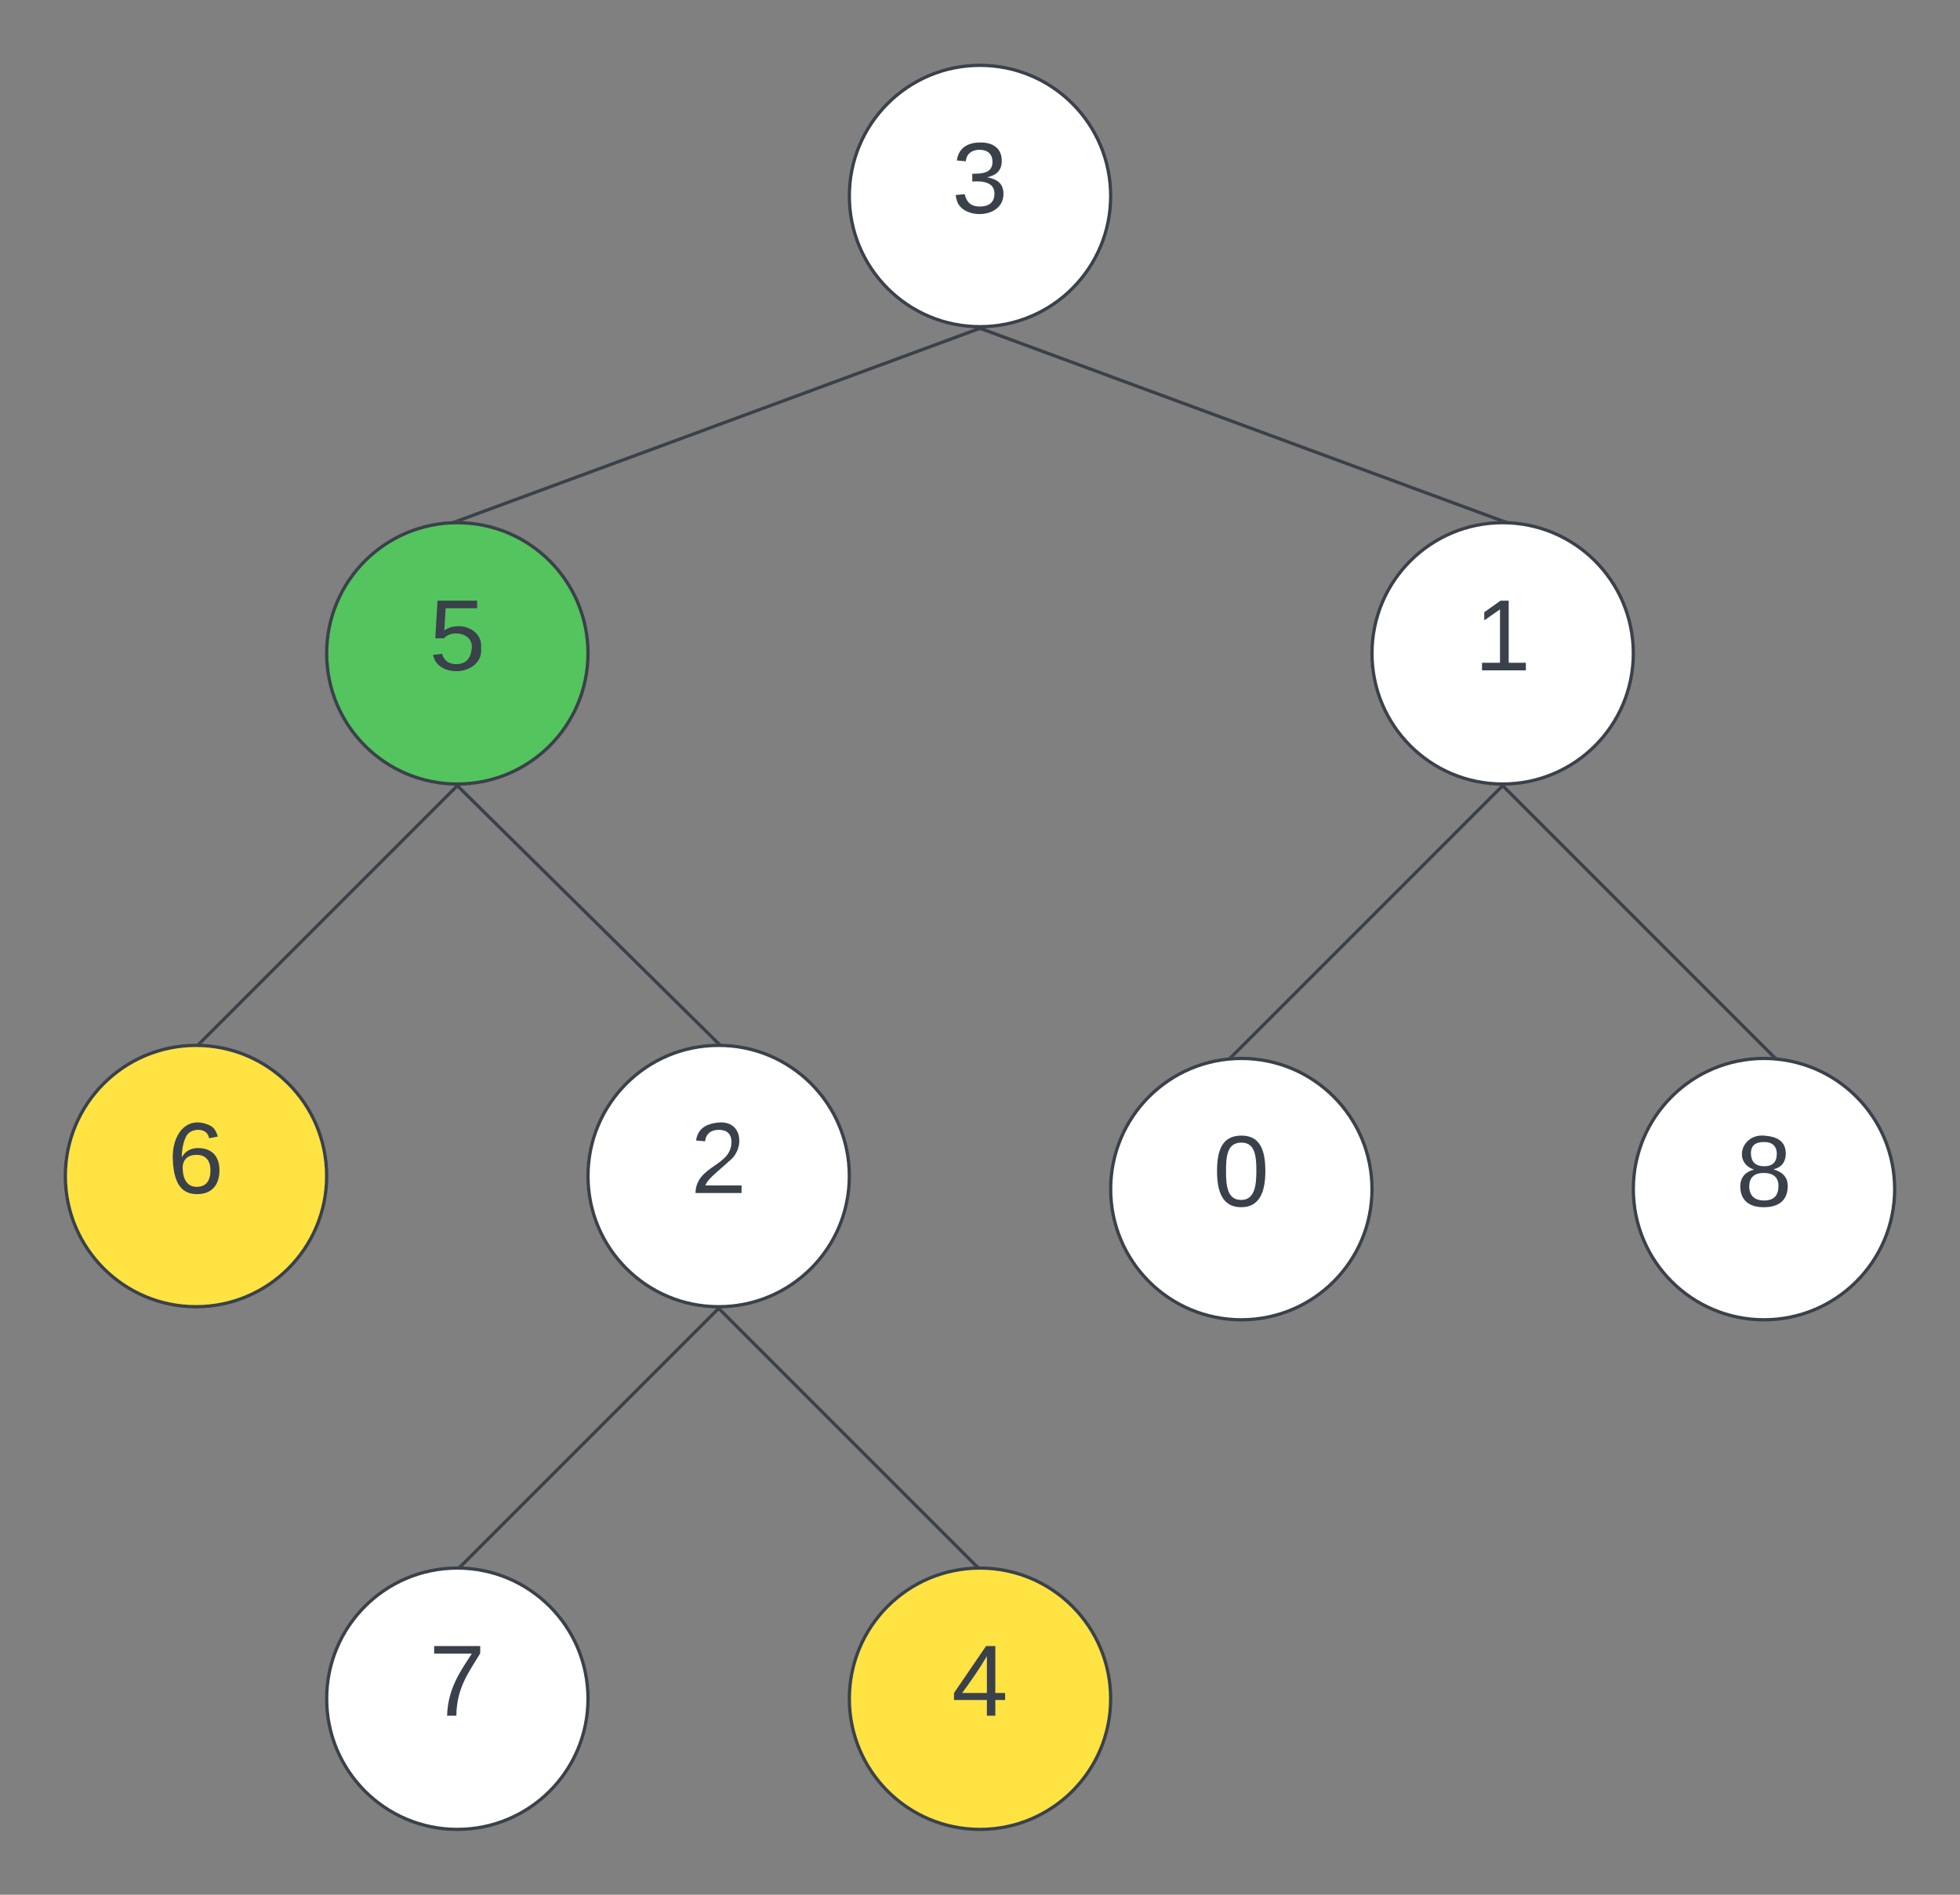 <svg xmlns="http://www.w3.org/2000/svg" xmlns:xlink="http://www.w3.org/1999/xlink" xmlns:lucid="lucid" width="600" height="580"><rect width="100%" height="100%" fill="#808080" stroke="none"/><g transform="translate(-380 -240)" lucid:page-tab-id="0_0"><path d="M720 300c0 22.1-17.9 40-40 40s-40-17.9-40-40 17.9-40 40-40 40 17.9 40 40z" stroke="#3a414a" fill="#fff"/><use xlink:href="#a" transform="matrix(1,0,0,1,645,265) translate(26.358 40.201)"/><path d="M560 440c0 22.1-17.9 40-40 40s-40-17.9-40-40 17.9-40 40-40 40 17.9 40 40z" stroke="#3a414a" fill="#54c45e"/><use xlink:href="#b" transform="matrix(1,0,0,1,485,405) translate(26.358 40.201)"/><path d="M880 440c0 22.1-17.9 40-40 40s-40-17.9-40-40 17.9-40 40-40 40 17.9 40 40z" stroke="#3a414a" fill="#fff"/><use xlink:href="#c" transform="matrix(1,0,0,1,805,405) translate(26.358 40.201)"/><path d="M480 600c0 22.1-17.9 40-40 40s-40-17.9-40-40 17.9-40 40-40 40 17.9 40 40z" stroke="#3a414a" fill="#ffe342"/><use xlink:href="#d" transform="matrix(1,0,0,1,405,565) translate(26.358 40.201)"/><path d="M640 600c0 22.1-17.9 40-40 40s-40-17.9-40-40 17.9-40 40-40 40 17.9 40 40z" stroke="#3a414a" fill="#fff"/><use xlink:href="#e" transform="matrix(1,0,0,1,565,565) translate(26.358 40.201)"/><path d="M800 604c0 22.1-17.9 40-40 40s-40-17.9-40-40 17.9-40 40-40 40 17.9 40 40z" stroke="#3a414a" fill="#fff"/><use xlink:href="#f" transform="matrix(1,0,0,1,725,569) translate(26.358 40.201)"/><path d="M960 604c0 22.1-17.9 40-40 40s-40-17.9-40-40 17.9-40 40-40 40 17.9 40 40z" stroke="#3a414a" fill="#fff"/><use xlink:href="#g" transform="matrix(1,0,0,1,885,569) translate(26.358 40.201)"/><path d="M679.53 340.67l-159.06 58.66" stroke="#3a414a" fill="none"/><path d="M679.7 341.15l-.26-.68.55.03 1.6-.06zM520.56 399.53l-.55-.03-1.6.06 1.9-.7z" stroke="#3a414a" stroke-width=".05" fill="#3a414a"/><path d="M680.47 340.67l159.06 58.66" stroke="#3a414a" fill="none"/><path d="M680 340.5l.55-.02-.24.67-2.04-.76zM841.74 399.6l-1.73-.1-.55.02.24-.67z" stroke="#3a414a" stroke-width=".05" fill="#3a414a"/><path d="M519.65 480.85L441.3 559.2" stroke="#3a414a" fill="none"/><path d="M520 480.5l.73-.03-.74.75-.72-.7.05-.06zM441.66 559.55l-.05.05-1.32-.08.67-.68z" stroke="#3a414a" stroke-width=".05" fill="#3a414a"/><path d="M520.36 480.85l79.28 78.3" stroke="#3a414a" fill="none"/><path d="M520 480.5l.7-.02.02.02-.7.72-.78-.77zM600.76 559.55l-.75-.05-.7.02-.02-.02.7-.72z" stroke="#3a414a" stroke-width=".05" fill="#3a414a"/><path d="M839.65 480.85l-82.43 82.43" stroke="#3a414a" fill="none"/><path d="M840 480.5l.73-.03-.74.75-.72-.7.05-.06zM757.55 563.6h-.46l-1.05.14.83-.82z" stroke="#3a414a" stroke-width=".05" fill="#3a414a"/><path d="M840.35 480.85l82.5 82.5" stroke="#3a414a" fill="none"/><path d="M840 480.5l.68-.02.04.03-.7.72-.77-.77zM923.95 563.75l-1.43-.1.67-.67z" stroke="#3a414a" stroke-width=".05" fill="#3a414a"/><path d="M560 760c0 22.1-17.9 40-40 40s-40-17.9-40-40 17.9-40 40-40 40 17.9 40 40z" stroke="#3a414a" fill="#fff"/><use xlink:href="#h" transform="matrix(1,0,0,1,485,725) translate(26.358 40.201)"/><path d="M720 760c0 22.1-17.9 40-40 40s-40-17.9-40-40 17.9-40 40-40 40 17.9 40 40z" stroke="#3a414a" fill="#ffe342"/><use xlink:href="#i" transform="matrix(1,0,0,1,645,725) translate(26.358 40.201)"/><path d="M600.35 640.85l78.33 78.33" stroke="#3a414a" fill="none"/><path d="M600 640.5l.68-.02.04.03-.7.72-.77-.77zM679.72 719.5l-1.37.06-.03-.04.7-.7z" stroke="#3a414a" stroke-width=".05" fill="#3a414a"/><path d="M599.65 640.85L521.3 719.2" stroke="#3a414a" fill="none"/><path d="M600 640.5l.73-.03-.74.75-.72-.7.05-.06zM521.66 719.55l-.05.05-1.32-.08.67-.68z" stroke="#3a414a" stroke-width=".05" fill="#3a414a"/><defs><path fill="#3a414a" d="M126-127c33 6 58 20 58 59 0 88-139 92-164 29-3-8-5-16-6-25l32-3c6 27 21 44 54 44 32 0 52-15 52-46 0-38-36-46-79-43v-28c39 1 72-4 72-42 0-27-17-43-46-43-28 0-47 15-49 41l-32-3c6-42 35-63 81-64 48-1 79 21 79 65 0 36-21 52-52 59" id="j"/><use transform="matrix(0.086,0,0,0.086,0,0)" xlink:href="#j" id="a"/><path fill="#3a414a" d="M54-142c48-35 137-8 131 61C196 18 31 33 14-55l32-4c7 23 22 37 52 37 35-1 51-22 54-58 4-55-73-65-99-34H22l8-134h141v27H59" id="k"/><use transform="matrix(0.086,0,0,0.086,0,0)" xlink:href="#k" id="b"/><path fill="#3a414a" d="M27 0v-27h64v-190l-56 39v-29l58-41h29v221h61V0H27" id="l"/><use transform="matrix(0.086,0,0,0.086,0,0)" xlink:href="#l" id="c"/><path fill="#3a414a" d="M110-160c48 1 74 30 74 79 0 53-28 85-80 85-65 0-83-55-86-122-5-90 50-162 133-122 14 7 22 21 27 39l-31 6c-5-40-67-38-82-6-9 19-15 44-15 74 11-20 30-34 60-33zm-7 138c34 0 49-23 49-58s-16-56-50-56c-29 0-50 16-49 49 1 36 15 65 50 65" id="m"/><use transform="matrix(0.086,0,0,0.086,0,0)" xlink:href="#m" id="d"/><path fill="#3a414a" d="M101-251c82-7 93 87 43 132L82-64C71-53 59-42 53-27h129V0H18c2-99 128-94 128-182 0-28-16-43-45-43s-46 15-49 41l-32-3c6-41 34-60 81-64" id="n"/><use transform="matrix(0.086,0,0,0.086,0,0)" xlink:href="#n" id="e"/><path fill="#3a414a" d="M101-251c68 0 85 55 85 127S166 4 100 4C33 4 14-52 14-124c0-73 17-127 87-127zm-1 229c47 0 54-49 54-102s-4-102-53-102c-51 0-55 48-55 102 0 53 5 102 54 102" id="o"/><use transform="matrix(0.086,0,0,0.086,0,0)" xlink:href="#o" id="f"/><path fill="#3a414a" d="M134-131c28 9 52 24 51 62-1 50-34 73-85 73S17-19 16-69c0-36 21-54 49-61-75-25-45-126 34-121 46 3 78 18 79 63 0 33-17 51-44 57zm-34-11c31 1 46-15 46-44 0-28-17-43-47-42-29 0-46 13-45 42 1 28 16 44 46 44zm1 122c35 0 51-18 51-52 0-30-18-46-53-46-33 0-51 17-51 47 0 34 19 51 53 51" id="p"/><use transform="matrix(0.086,0,0,0.086,0,0)" xlink:href="#p" id="g"/><path fill="#3a414a" d="M64 0c3-98 48-159 88-221H18v-27h164v26C143-157 98-101 97 0H64" id="q"/><use transform="matrix(0.086,0,0,0.086,0,0)" xlink:href="#q" id="h"/><path fill="#3a414a" d="M155-56V0h-30v-56H8v-25l114-167h33v167h35v25h-35zm-30-156c-27 46-58 90-88 131h88v-131" id="r"/><use transform="matrix(0.086,0,0,0.086,0,0)" xlink:href="#r" id="i"/></defs></g></svg>
